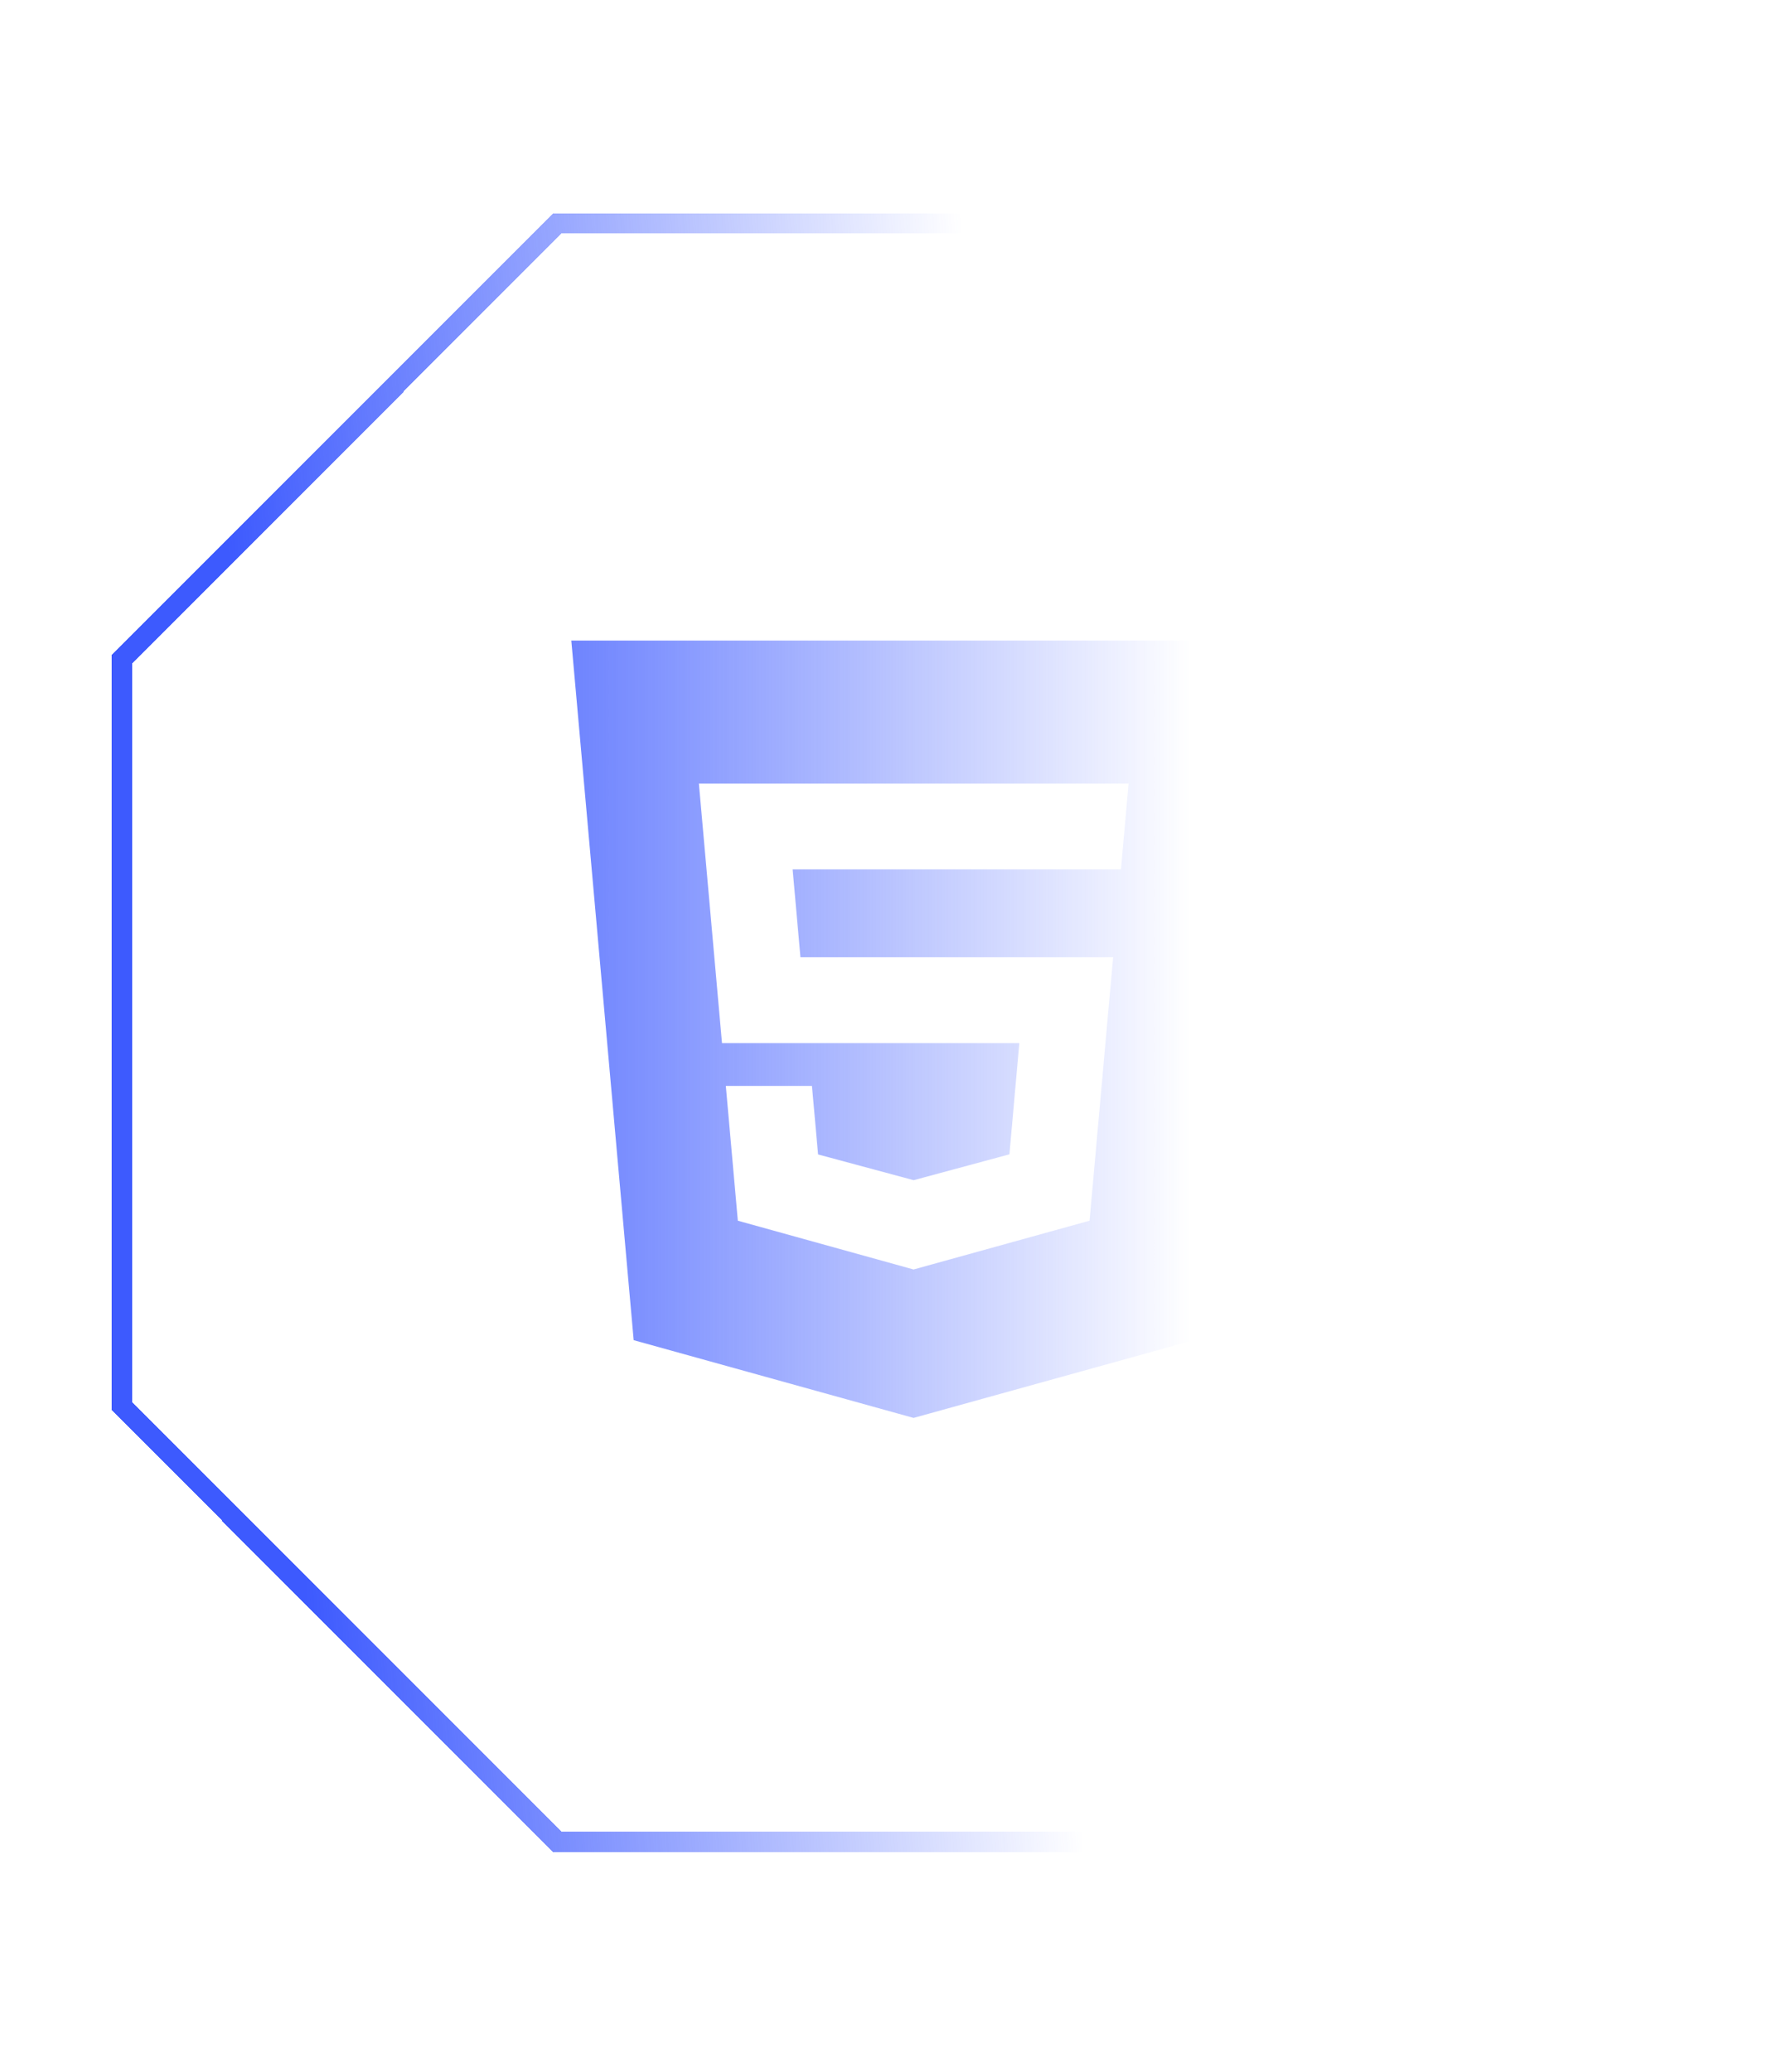 <svg width="87" height="102" viewBox="0 0 87 102" fill="none" xmlns="http://www.w3.org/2000/svg">
<g filter="url(#filter0_d)">
<path d="M10 32.456L31.435 11H58.565L80 32.456V69.215L58.565 90.671H31.435L10 69.215V32.456Z" stroke="url(#paint0_linear)" shape-rendering="crispEdges"/>
</g>
<g clip-path="url(#clip0)">
<path d="M28.129 31.533L31.2 65.973L44.981 69.8L58.797 65.968L61.873 31.533H28.132H28.129ZM55.188 42.798H39.026L39.411 47.124H54.806L53.646 60.092L44.981 62.493L36.328 60.092L35.737 53.458H39.977L40.279 56.83L44.983 58.097L44.993 58.095L49.7 56.825L50.188 51.348H35.548L34.41 38.574H55.569L55.191 42.798H55.188Z" fill="url(#paint1_linear)"/>
</g>
<defs>
<filter id="filter0_d" x="-4.5" y="0.5" width="91" height="100.671" filterUnits="userSpaceOnUse" color-interpolation-filters="sRGB">
<feFlood flood-opacity="0" result="BackgroundImageFix"/>
<feColorMatrix in="SourceAlpha" type="matrix" values="0 0 0 0 0 0 0 0 0 0 0 0 0 0 0 0 0 0 127 0" result="hardAlpha"/>
<feOffset dx="-4"/>
<feGaussianBlur stdDeviation="5"/>
<feComposite in2="hardAlpha" operator="out"/>
<feColorMatrix type="matrix" values="0 0 0 0 0.239 0 0 0 0 0.353 0 0 0 0 0.996 0 0 0 1 0"/>
<feBlend mode="normal" in2="BackgroundImageFix" result="effect1_dropShadow"/>
<feBlend mode="normal" in="SourceGraphic" in2="effect1_dropShadow" result="shape"/>
</filter>
<linearGradient id="paint0_linear" x1="16.947" y1="50.301" x2="54.105" y2="47.518" gradientUnits="userSpaceOnUse">
<stop stop-color="#3D5AFE"/>
<stop offset="1" stop-color="#3D5AFE" stop-opacity="0"/>
</linearGradient>
<linearGradient id="paint1_linear" x1="17.685" y1="49.755" x2="58.66" y2="49.755" gradientUnits="userSpaceOnUse">
<stop stop-color="#3D5AFE"/>
<stop offset="1" stop-color="#3D5AFE" stop-opacity="0"/>
</linearGradient>
<clipPath id="clip0">
<rect width="38.267" height="38.267" fill="white" transform="translate(25.867 31.533)"/>
</clipPath>
</defs>
</svg>
